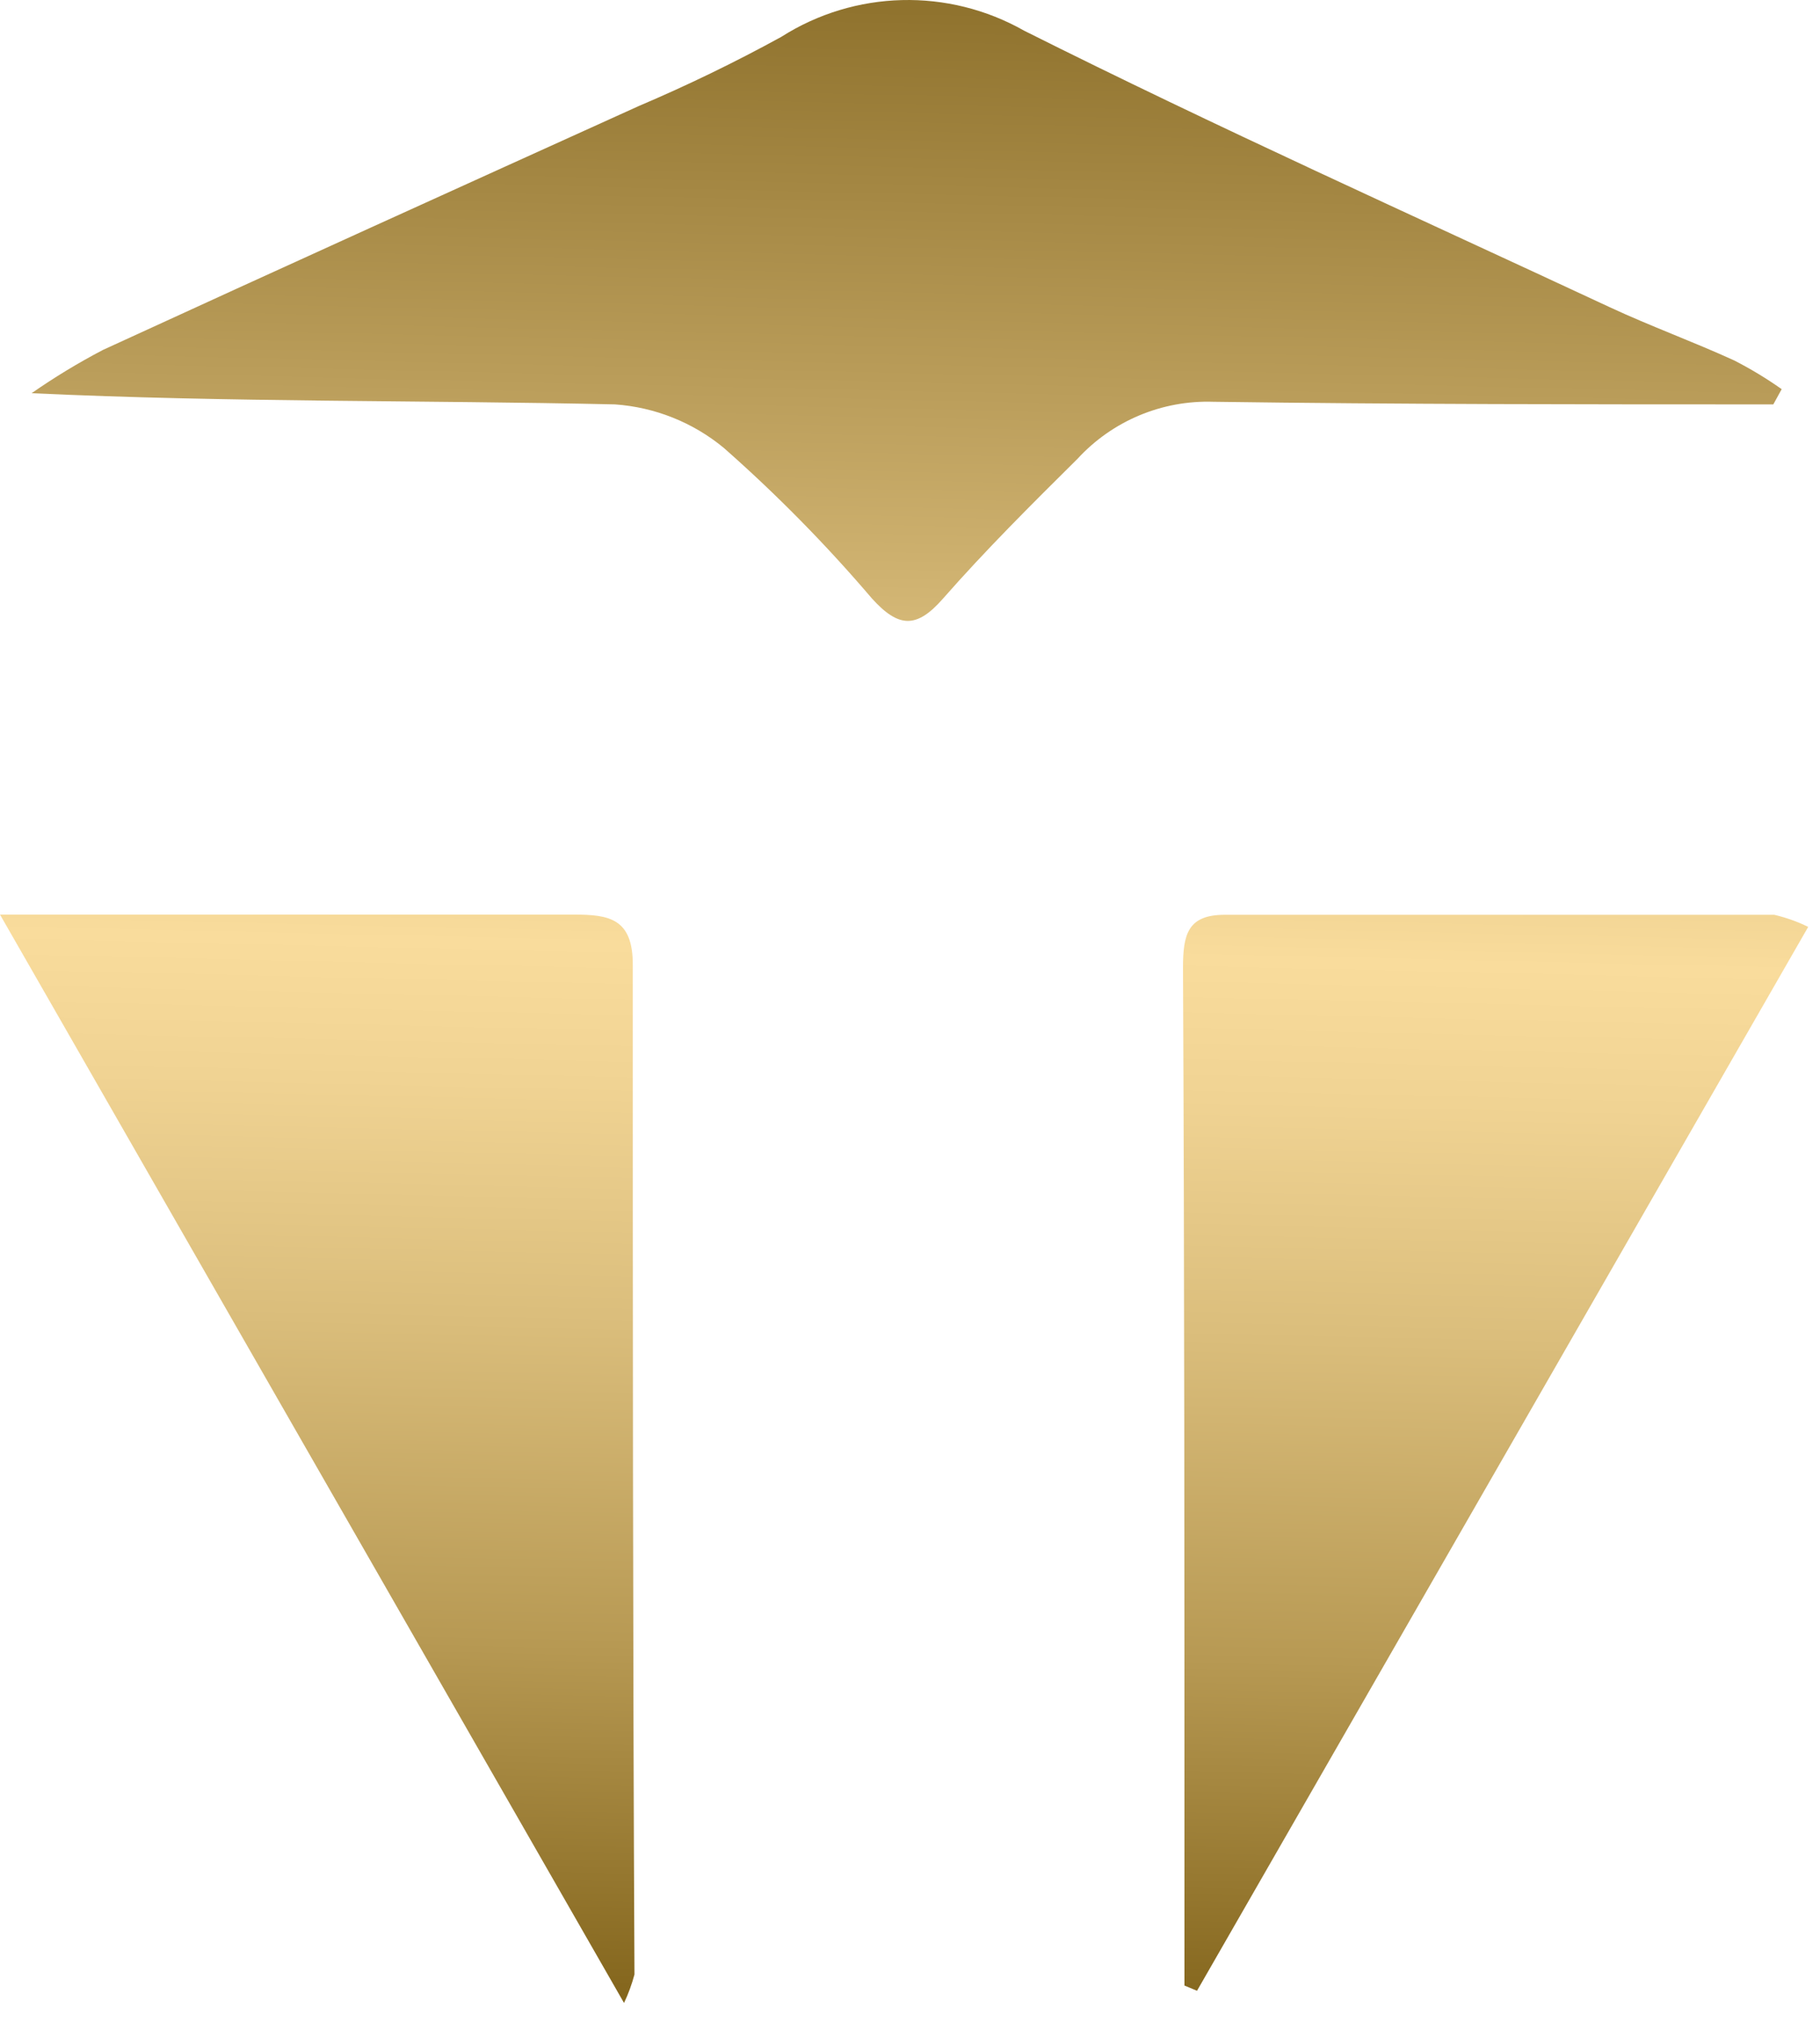 <svg xmlns="http://www.w3.org/2000/svg" width="54" height="60" viewBox="0 0 54 60" fill="none">
    <path
        d="M52.614 11.995C47.077 11.995 41.568 11.995 36.001 11.917C34.475 11.867 33.005 12.484 31.971 13.608C30.612 14.955 29.245 16.314 27.983 17.751C27.201 18.646 26.666 18.631 25.87 17.751C24.513 16.159 23.044 14.667 21.474 13.284C20.559 12.528 19.43 12.078 18.248 11.995C12.534 11.867 6.82 11.938 0.938 11.663C1.614 11.192 2.32 10.764 3.051 10.381C8.343 7.95 13.62 5.561 18.953 3.145C20.395 2.532 21.806 1.848 23.18 1.094C25.364 -0.296 28.136 -0.366 30.388 0.911C36.109 3.779 41.957 6.406 47.761 9.112C48.973 9.676 50.235 10.134 51.454 10.691C51.944 10.942 52.414 11.226 52.863 11.543L52.616 11.993L52.614 11.995Z"
        fill="url(#paint0_linear_112_1451)" />
    <path
        d="M0 27.128H17.028C18.071 27.128 18.782 27.241 18.775 28.629C18.775 38.606 18.775 48.581 18.825 58.565C18.747 58.856 18.644 59.14 18.515 59.41L0 27.128ZM53.65 27.493L35.516 59.049L35.143 58.894V55.858C35.143 46.805 35.143 37.758 35.1 28.712C35.1 27.718 35.235 27.128 36.355 27.134H52.643C52.991 27.216 53.33 27.335 53.65 27.493Z"
        fill="url(#paint1_linear_112_1451)" />
    <defs>
        <linearGradient id="paint0_linear_112_1451" x1="27.16" y1="0.305" x2="25.788" y2="59.678"
            gradientUnits="userSpaceOnUse">
            <stop stop-color="#90732E" />
            <stop offset="0.47" stop-color="#F9DC9C" />
            <stop offset="0.54" stop-color="#F0D393" />
            <stop offset="0.66" stop-color="#DABD7B" />
            <stop offset="0.82" stop-color="#B79953" />
            <stop offset="0.99" stop-color="#85671E" />
            <stop offset="1" stop-color="#83651B" />
        </linearGradient>
        <linearGradient id="paint1_linear_112_1451" x1="27.449" y1="0.31" x2="26.077" y2="59.685"
            gradientUnits="userSpaceOnUse">
            <stop stop-color="#90732E" />
            <stop offset="0.47" stop-color="#F9DC9C" />
            <stop offset="0.54" stop-color="#F0D393" />
            <stop offset="0.66" stop-color="#DABD7B" />
            <stop offset="0.82" stop-color="#B79953" />
            <stop offset="0.99" stop-color="#85671E" />
            <stop offset="1" stop-color="#83651B" />
        </linearGradient>
    </defs>
</svg>